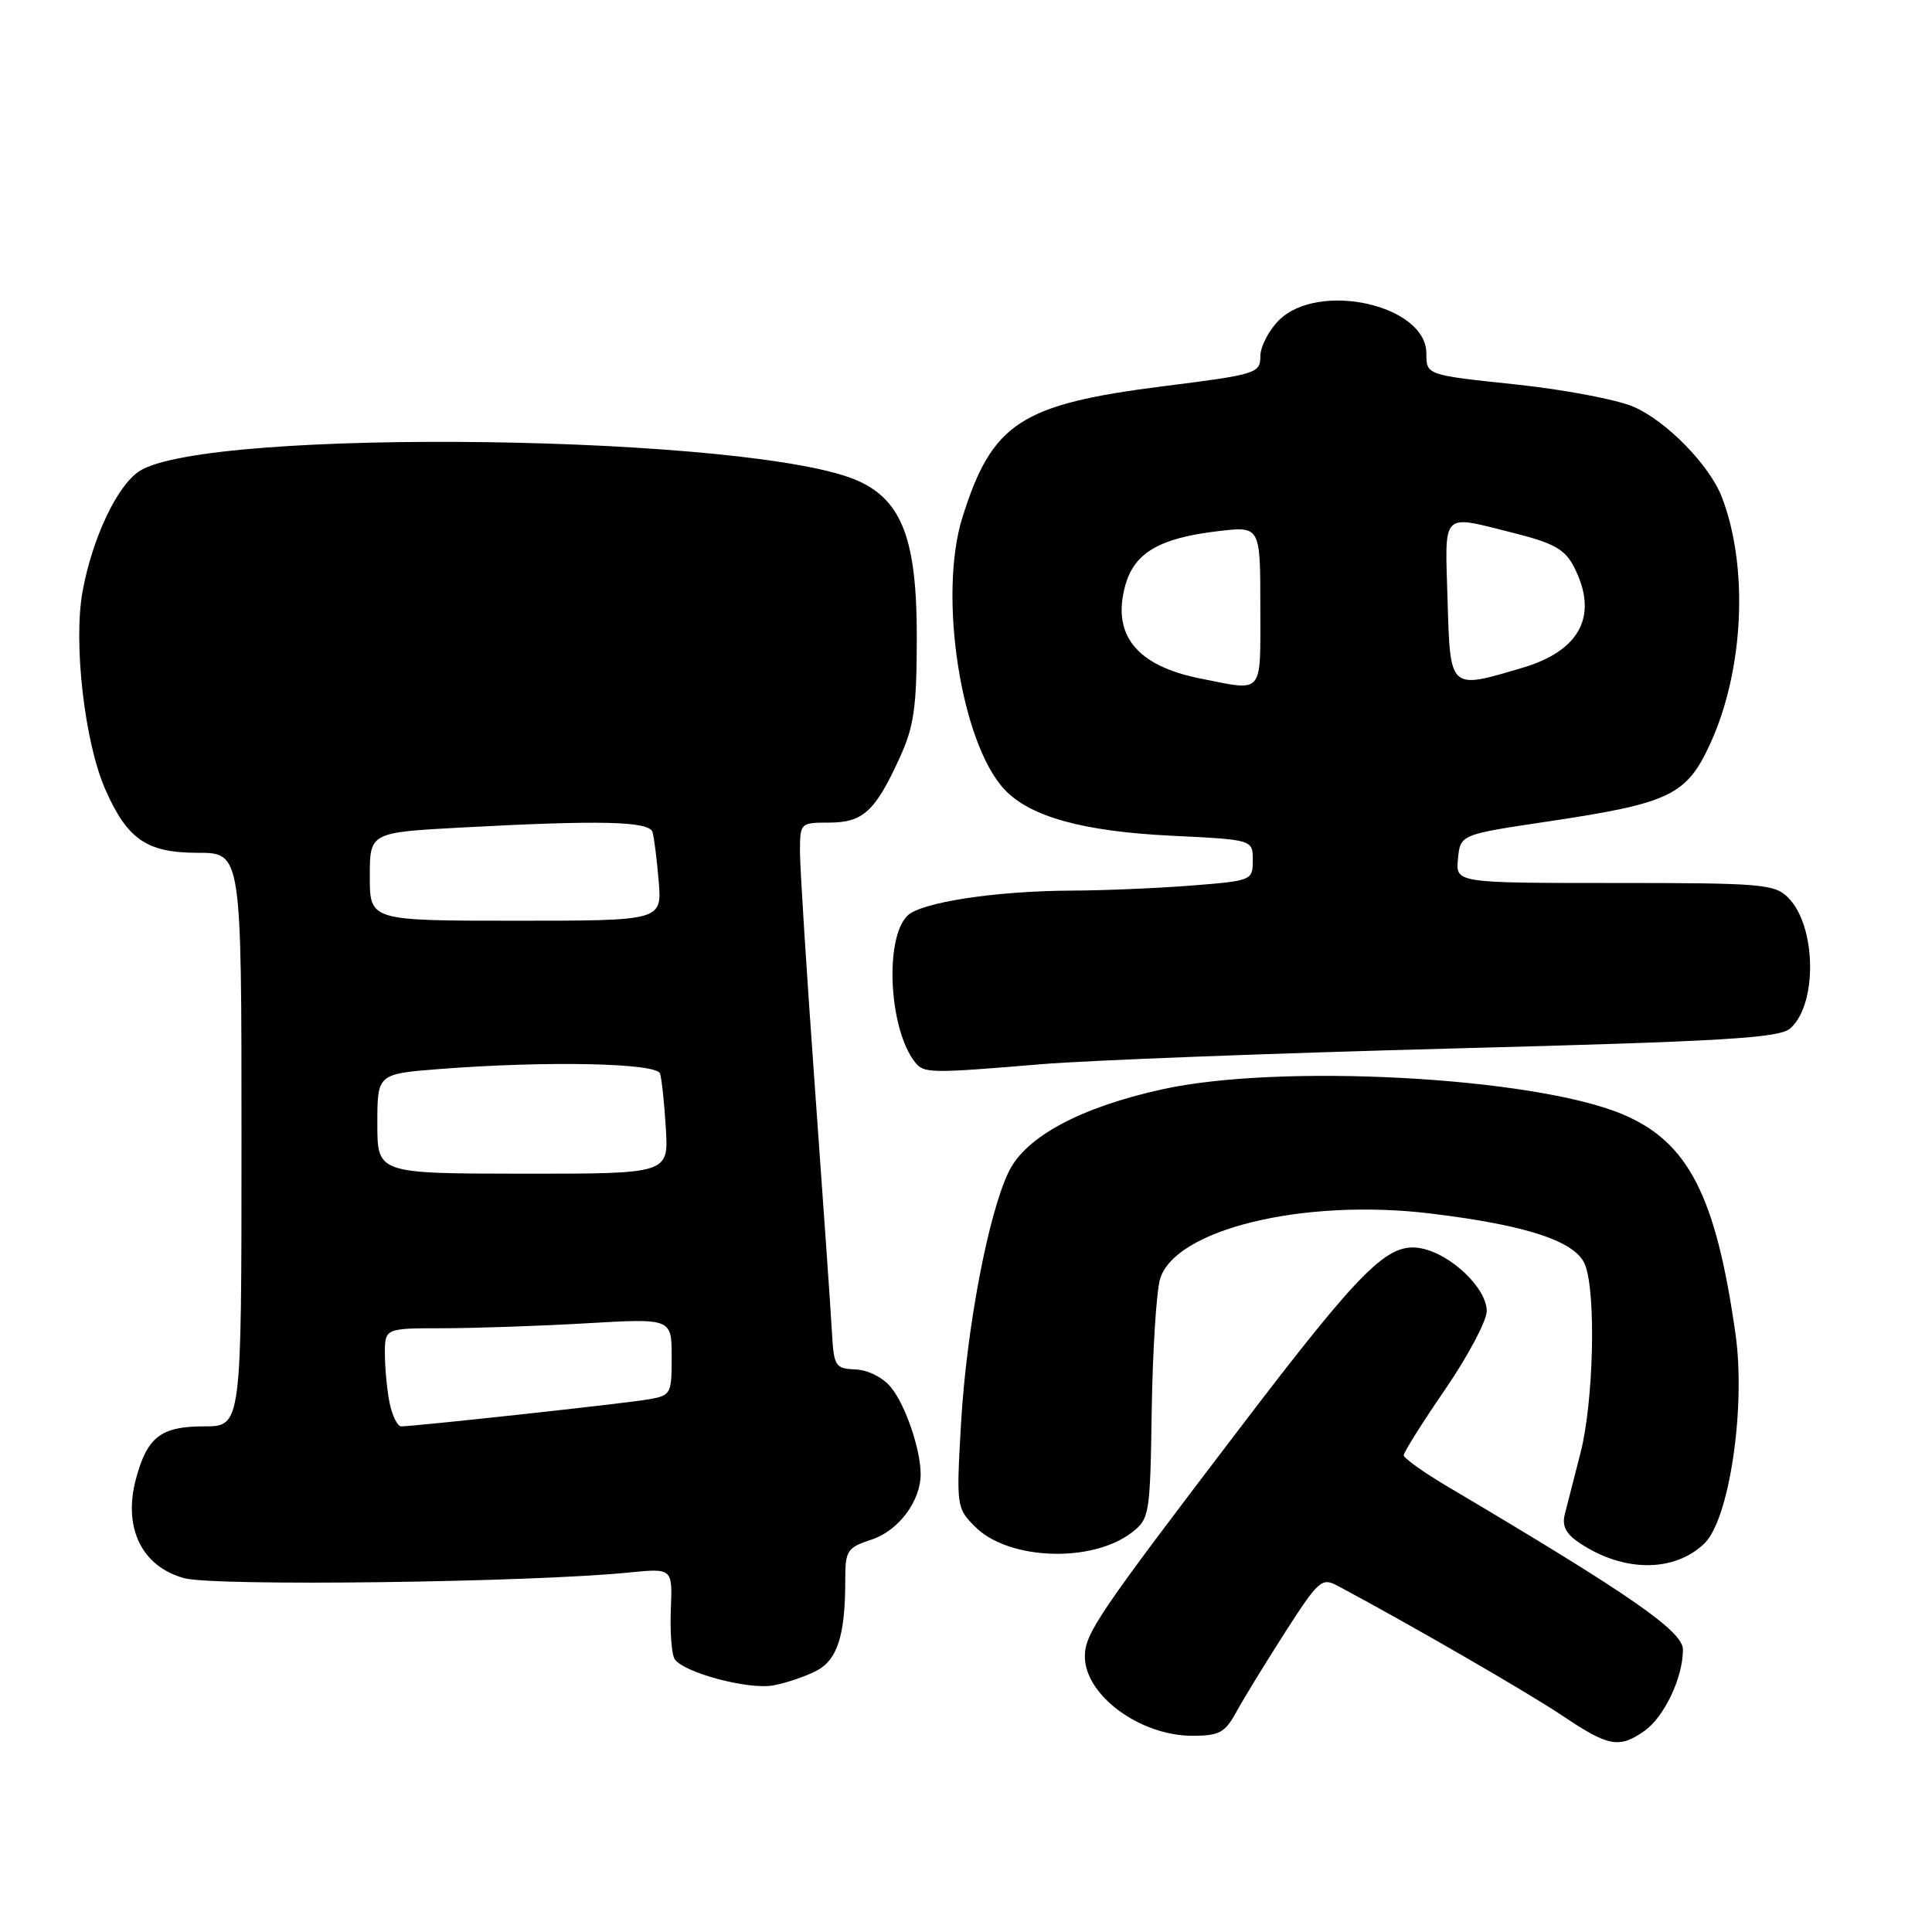 <?xml version="1.0" encoding="UTF-8" standalone="no"?>
<!DOCTYPE svg PUBLIC "-//W3C//DTD SVG 1.1//EN" "http://www.w3.org/Graphics/SVG/1.1/DTD/svg11.dtd" >
<svg xmlns="http://www.w3.org/2000/svg" xmlns:xlink="http://www.w3.org/1999/xlink" version="1.1" viewBox="0 0 256 256">
 <g >
 <path fill="currentColor"
d=" M 217.88 229.37 C 220.51 227.53 223.00 222.29 223.00 218.59 C 223.00 216.14 216.11 211.36 191.75 196.94 C 188.59 195.06 186.00 193.21 186.00 192.83 C 186.00 192.44 188.47 188.50 191.50 184.09 C 194.53 179.67 197.00 175.00 197.00 173.72 C 197.00 170.71 192.31 166.21 188.36 165.42 C 183.94 164.54 180.58 167.86 164.23 189.31 C 145.50 213.88 143.75 216.46 143.75 219.49 C 143.75 224.62 151.04 230.00 158.00 230.00 C 161.55 230.00 162.32 229.59 163.80 226.88 C 164.73 225.16 167.64 220.42 170.25 216.34 C 174.72 209.38 175.14 209.00 177.25 210.13 C 186.83 215.24 202.65 224.39 207.09 227.38 C 213.13 231.44 214.55 231.70 217.88 229.37 Z  M 108.12 221.42 C 110.95 219.98 112.00 216.74 112.00 209.45 C 112.00 205.42 112.22 205.08 115.52 203.99 C 119.07 202.82 122.01 198.88 121.99 195.30 C 121.98 192.06 119.99 186.21 118.09 183.87 C 117.01 182.53 115.05 181.53 113.37 181.46 C 110.65 181.34 110.49 181.07 110.23 176.42 C 110.08 173.71 109.07 159.17 107.98 144.11 C 106.89 129.04 106.00 114.98 106.00 112.86 C 106.00 109.05 106.05 109.00 109.85 109.00 C 114.34 109.00 115.97 107.51 119.19 100.46 C 121.11 96.27 121.47 93.78 121.48 84.50 C 121.50 71.64 119.57 66.41 113.80 63.76 C 100.37 57.59 27.39 56.58 18.45 62.44 C 15.52 64.36 12.25 71.27 10.95 78.31 C 9.69 85.12 11.20 98.35 13.95 104.59 C 16.87 111.23 19.45 113.00 26.19 113.00 C 32.00 113.00 32.00 113.00 32.00 151.00 C 32.00 189.00 32.00 189.00 27.07 189.00 C 21.33 189.00 19.51 190.39 18.02 195.94 C 16.27 202.42 18.78 207.59 24.42 209.12 C 28.46 210.21 70.16 209.68 83.31 208.37 C 89.11 207.79 89.11 207.79 88.89 213.23 C 88.77 216.21 88.99 219.18 89.38 219.81 C 90.50 221.62 99.18 223.94 102.50 223.32 C 104.15 223.01 106.68 222.16 108.12 221.42 Z  M 225.83 204.53 C 229.14 201.36 231.35 186.49 229.96 176.74 C 227.36 158.40 223.69 151.27 214.93 147.62 C 203.15 142.70 169.58 140.89 154.00 144.34 C 143.17 146.73 135.93 150.61 133.68 155.23 C 130.95 160.81 128.06 176.07 127.34 188.65 C 126.71 199.62 126.74 199.84 129.23 202.32 C 133.63 206.73 144.67 207.13 149.95 203.08 C 152.32 201.25 152.40 200.77 152.61 186.85 C 152.73 178.96 153.23 171.15 153.71 169.50 C 155.63 162.91 172.67 158.76 189.50 160.79 C 202.37 162.34 208.86 164.50 210.04 167.62 C 211.51 171.47 211.15 185.79 209.43 192.50 C 208.58 195.80 207.64 199.47 207.34 200.66 C 206.95 202.24 207.51 203.29 209.43 204.54 C 215.23 208.35 221.85 208.34 225.83 204.53 Z  M 138.00 141.01 C 144.32 140.49 168.85 139.55 192.50 138.93 C 228.63 137.98 235.78 137.55 237.23 136.26 C 240.85 133.05 240.68 122.68 236.94 118.94 C 235.14 117.14 233.47 117.00 213.94 117.00 C 192.87 117.00 192.87 117.00 193.19 113.79 C 193.50 110.58 193.50 110.58 205.17 108.84 C 221.29 106.43 223.48 105.38 226.62 98.53 C 231.08 88.79 231.72 75.12 228.15 65.86 C 226.53 61.65 220.84 55.81 216.50 53.92 C 214.30 52.95 207.21 51.61 200.75 50.93 C 189.00 49.69 189.00 49.69 189.00 46.83 C 189.00 40.40 174.70 37.21 169.45 42.45 C 168.10 43.80 167.00 45.96 167.00 47.23 C 167.00 49.46 166.46 49.63 154.21 51.17 C 135.23 53.57 131.47 56.02 127.53 68.54 C 124.29 78.84 127.32 98.46 133.11 104.62 C 136.51 108.23 143.52 110.17 155.25 110.74 C 166.00 111.26 166.00 111.26 166.00 113.98 C 166.00 116.67 165.91 116.71 157.75 117.35 C 153.21 117.70 146.12 118.00 142.00 118.01 C 131.93 118.05 122.00 119.57 120.23 121.34 C 117.17 124.40 117.80 136.40 121.25 140.75 C 122.43 142.23 123.15 142.25 138.00 141.01 Z  M 51.62 185.88 C 51.28 184.16 51.00 181.23 51.00 179.38 C 51.00 176.00 51.00 176.00 58.75 176.00 C 63.01 175.99 71.56 175.70 77.75 175.34 C 89.00 174.69 89.00 174.69 89.00 179.80 C 89.00 184.79 88.92 184.92 85.75 185.45 C 82.50 186.00 54.91 189.00 53.17 189.00 C 52.66 189.00 51.97 187.59 51.62 185.88 Z  M 50.00 148.90 C 50.00 142.30 50.00 142.30 58.25 141.65 C 72.45 140.55 87.01 140.85 87.46 142.25 C 87.68 142.94 88.03 146.21 88.23 149.52 C 88.59 155.53 88.59 155.53 69.30 155.52 C 50.00 155.50 50.00 155.50 50.00 148.90 Z  M 49.00 116.15 C 49.00 110.31 49.00 110.31 61.16 109.65 C 79.62 108.66 86.00 108.81 86.46 110.25 C 86.67 110.94 87.04 113.86 87.28 116.75 C 87.71 122.00 87.71 122.00 68.35 122.00 C 49.00 122.00 49.00 122.00 49.00 116.15 Z  M 159.12 89.92 C 150.63 88.25 147.29 84.15 149.10 77.59 C 150.30 73.24 153.62 71.30 161.41 70.38 C 167.00 69.72 167.00 69.72 167.00 80.36 C 167.00 92.25 167.55 91.58 159.12 89.92 Z  M 191.81 79.50 C 191.46 67.57 190.85 68.19 200.59 70.63 C 205.88 71.96 207.36 72.79 208.54 75.08 C 211.85 81.47 209.46 86.19 201.78 88.47 C 192.01 91.37 192.17 91.52 191.81 79.50 Z "/>
</g>
</svg>